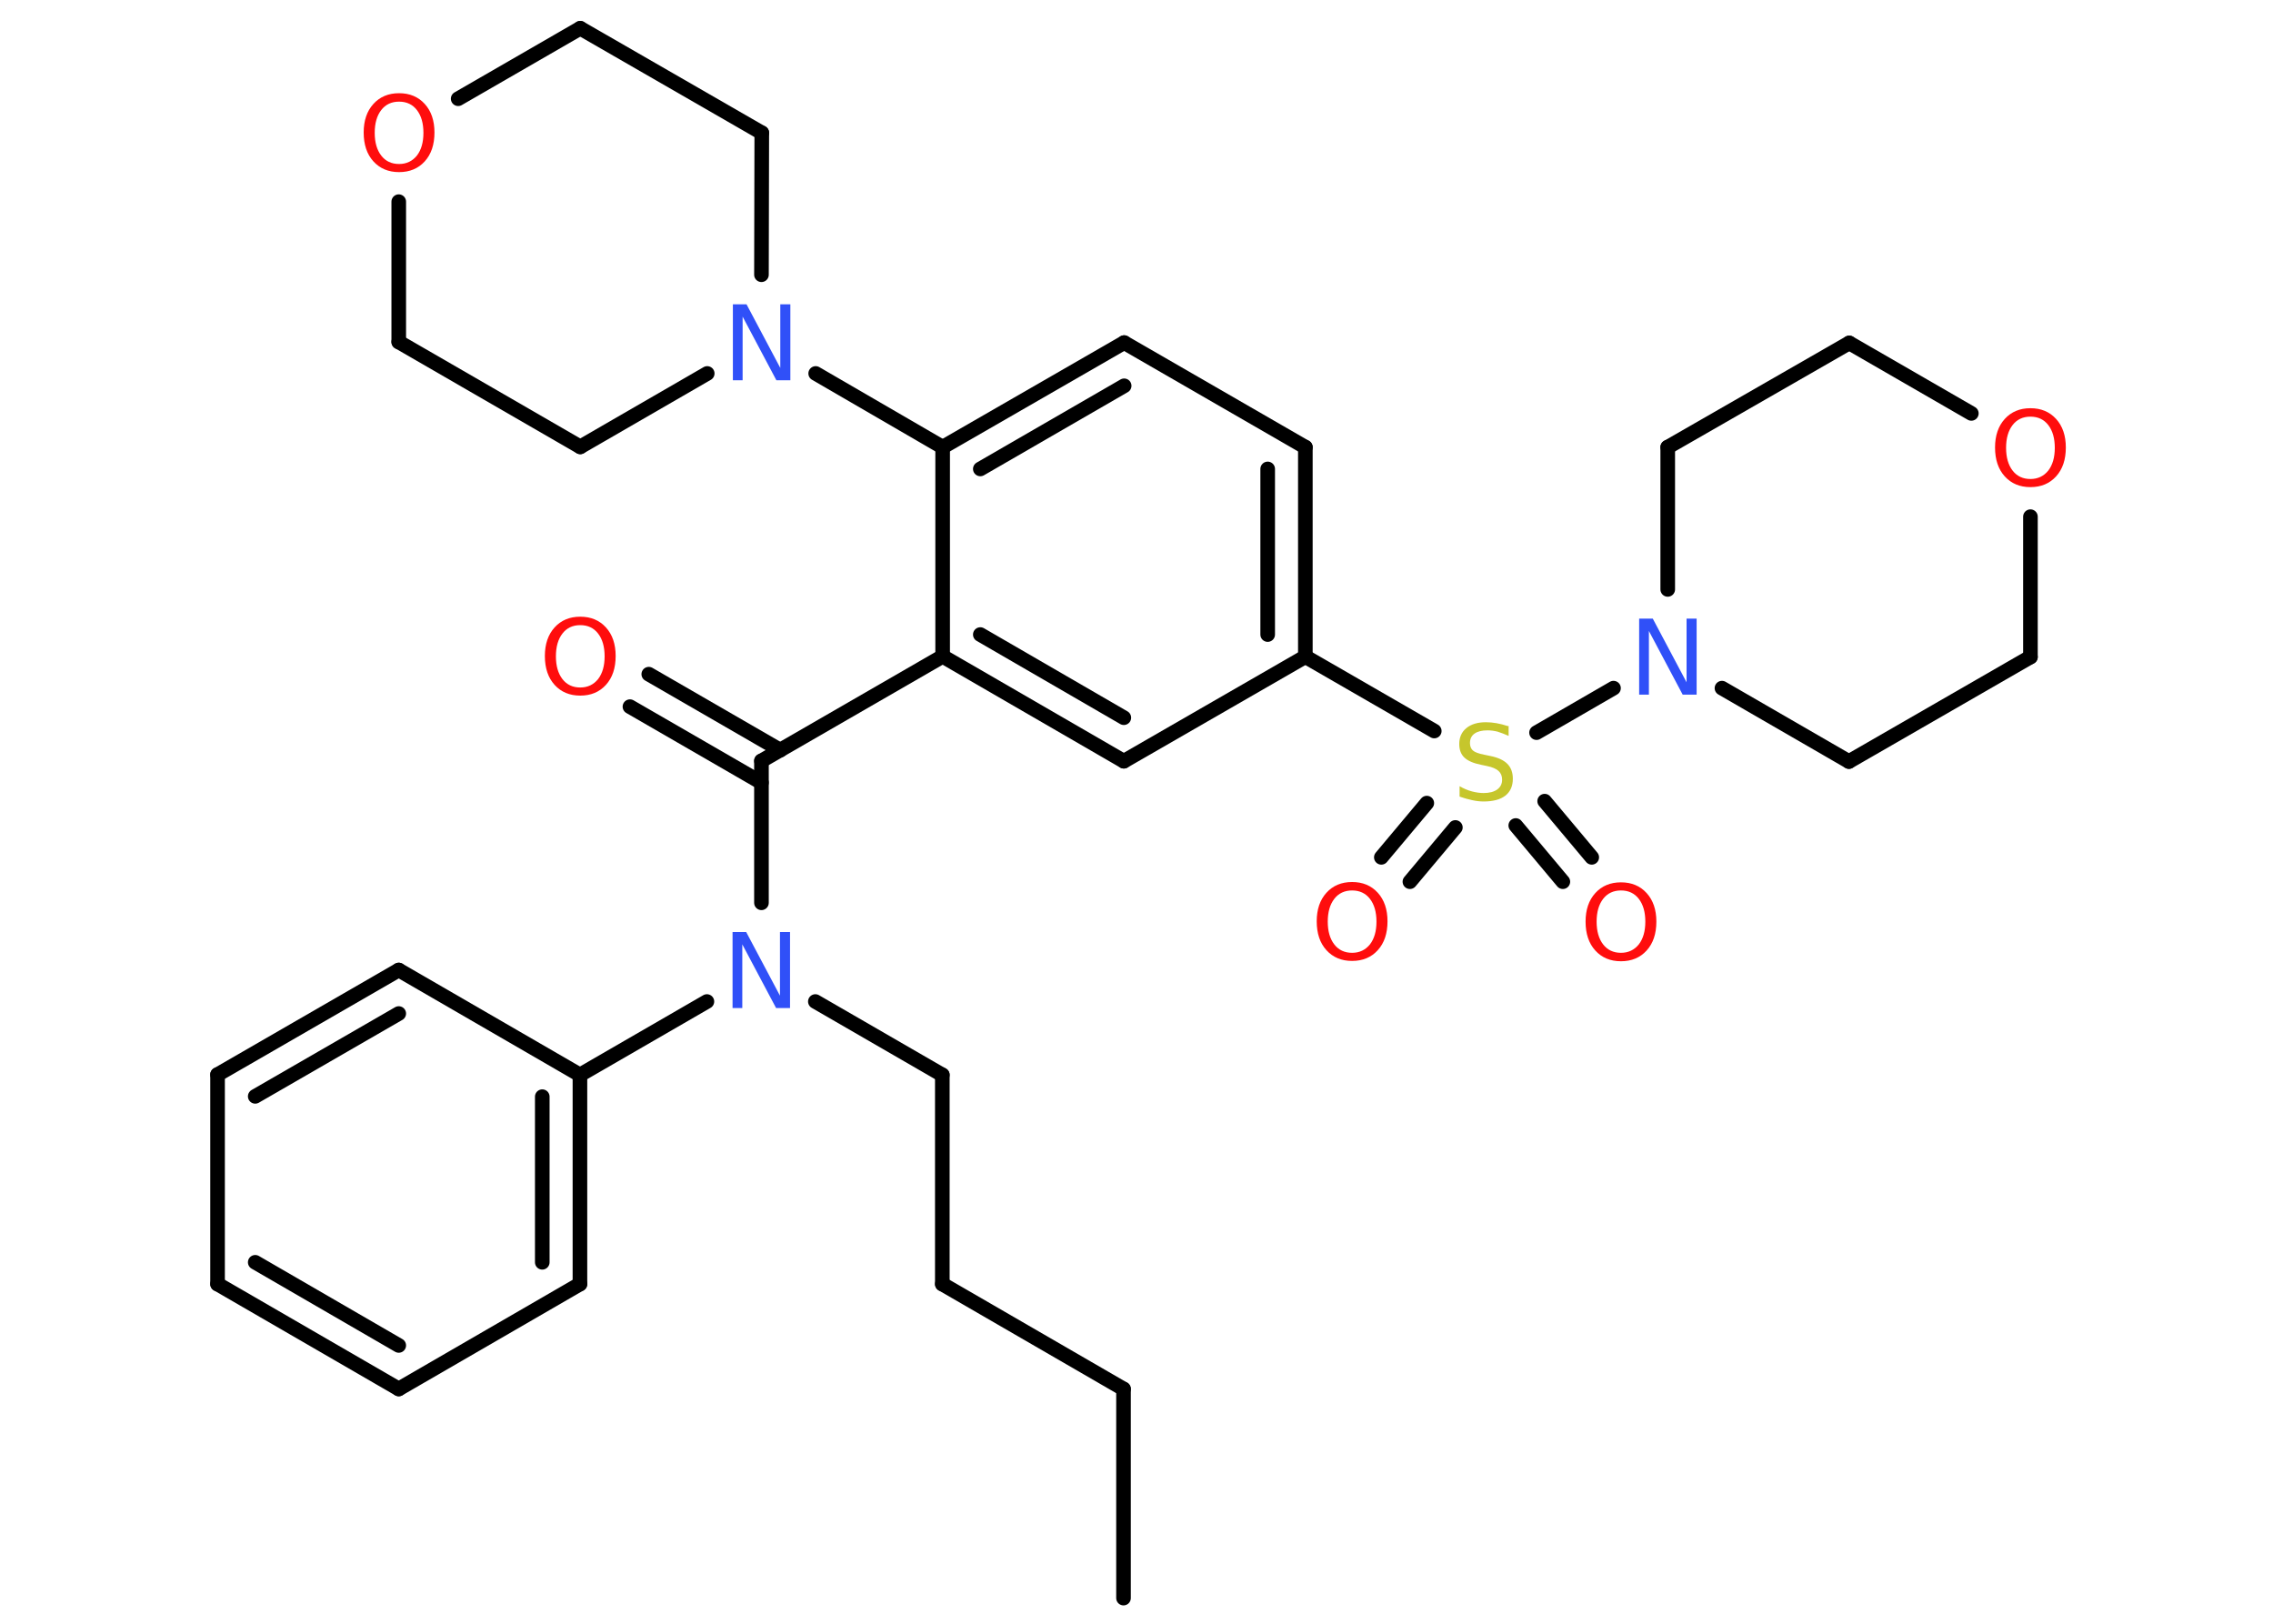 <?xml version='1.0' encoding='UTF-8'?>
<!DOCTYPE svg PUBLIC "-//W3C//DTD SVG 1.1//EN" "http://www.w3.org/Graphics/SVG/1.1/DTD/svg11.dtd">
<svg version='1.2' xmlns='http://www.w3.org/2000/svg' xmlns:xlink='http://www.w3.org/1999/xlink' width='70.0mm' height='50.0mm' viewBox='0 0 70.0 50.0'>
  <desc>Generated by the Chemistry Development Kit (http://github.com/cdk)</desc>
  <g stroke-linecap='round' stroke-linejoin='round' stroke='#000000' stroke-width='.45' fill='#FF0D0D'>
    <rect x='.0' y='.0' width='70.0' height='50.0' fill='#FFFFFF' stroke='none'/>
    <g id='mol1' class='mol'>
      <line id='mol1bnd1' class='bond' x1='34.6' y1='49.21' x2='34.6' y2='42.77'/>
      <line id='mol1bnd2' class='bond' x1='34.6' y1='42.77' x2='29.02' y2='39.54'/>
      <line id='mol1bnd3' class='bond' x1='29.02' y1='39.54' x2='29.02' y2='33.1'/>
      <line id='mol1bnd4' class='bond' x1='29.02' y1='33.1' x2='25.11' y2='30.84'/>
      <line id='mol1bnd5' class='bond' x1='23.45' y1='27.8' x2='23.45' y2='23.43'/>
      <g id='mol1bnd6' class='bond'>
        <line x1='23.45' y1='24.1' x2='19.4' y2='21.76'/>
        <line x1='24.03' y1='23.1' x2='19.98' y2='20.76'/>
      </g>
      <line id='mol1bnd7' class='bond' x1='23.45' y1='23.43' x2='29.03' y2='20.21'/>
      <g id='mol1bnd8' class='bond'>
        <line x1='29.03' y1='20.21' x2='34.61' y2='23.44'/>
        <line x1='30.19' y1='19.54' x2='34.61' y2='22.1'/>
      </g>
      <line id='mol1bnd9' class='bond' x1='34.61' y1='23.44' x2='40.2' y2='20.22'/>
      <line id='mol1bnd10' class='bond' x1='40.2' y1='20.22' x2='44.17' y2='22.51'/>
      <g id='mol1bnd11' class='bond'>
        <line x1='47.57' y1='24.67' x2='49.02' y2='26.4'/>
        <line x1='46.68' y1='25.42' x2='48.13' y2='27.15'/>
      </g>
      <g id='mol1bnd12' class='bond'>
        <line x1='44.82' y1='25.48' x2='43.42' y2='27.15'/>
        <line x1='43.94' y1='24.73' x2='42.54' y2='26.4'/>
      </g>
      <line id='mol1bnd13' class='bond' x1='47.32' y1='22.56' x2='49.69' y2='21.19'/>
      <line id='mol1bnd14' class='bond' x1='53.03' y1='21.19' x2='56.94' y2='23.45'/>
      <line id='mol1bnd15' class='bond' x1='56.94' y1='23.45' x2='62.53' y2='20.23'/>
      <line id='mol1bnd16' class='bond' x1='62.53' y1='20.23' x2='62.53' y2='15.91'/>
      <line id='mol1bnd17' class='bond' x1='60.71' y1='12.73' x2='56.95' y2='10.56'/>
      <line id='mol1bnd18' class='bond' x1='56.95' y1='10.56' x2='51.36' y2='13.77'/>
      <line id='mol1bnd19' class='bond' x1='51.36' y1='18.15' x2='51.36' y2='13.77'/>
      <g id='mol1bnd20' class='bond'>
        <line x1='40.2' y1='20.22' x2='40.2' y2='13.77'/>
        <line x1='39.04' y1='19.54' x2='39.04' y2='14.44'/>
      </g>
      <line id='mol1bnd21' class='bond' x1='40.2' y1='13.77' x2='34.62' y2='10.55'/>
      <g id='mol1bnd22' class='bond'>
        <line x1='34.62' y1='10.55' x2='29.03' y2='13.77'/>
        <line x1='34.62' y1='11.88' x2='30.19' y2='14.44'/>
      </g>
      <line id='mol1bnd23' class='bond' x1='29.03' y1='20.21' x2='29.03' y2='13.77'/>
      <line id='mol1bnd24' class='bond' x1='29.03' y1='13.77' x2='25.12' y2='11.5'/>
      <line id='mol1bnd25' class='bond' x1='23.45' y1='8.46' x2='23.46' y2='4.09'/>
      <line id='mol1bnd26' class='bond' x1='23.46' y1='4.09' x2='17.87' y2='.87'/>
      <line id='mol1bnd27' class='bond' x1='17.87' y1='.87' x2='14.11' y2='3.04'/>
      <line id='mol1bnd28' class='bond' x1='12.28' y1='6.21' x2='12.28' y2='10.53'/>
      <line id='mol1bnd29' class='bond' x1='12.28' y1='10.53' x2='17.87' y2='13.76'/>
      <line id='mol1bnd30' class='bond' x1='21.78' y1='11.5' x2='17.87' y2='13.76'/>
      <line id='mol1bnd31' class='bond' x1='21.77' y1='30.84' x2='17.86' y2='33.1'/>
      <g id='mol1bnd32' class='bond'>
        <line x1='17.86' y1='39.54' x2='17.86' y2='33.1'/>
        <line x1='16.7' y1='38.87' x2='16.7' y2='33.77'/>
      </g>
      <line id='mol1bnd33' class='bond' x1='17.86' y1='39.54' x2='12.28' y2='42.77'/>
      <g id='mol1bnd34' class='bond'>
        <line x1='6.7' y1='39.54' x2='12.28' y2='42.77'/>
        <line x1='7.86' y1='38.87' x2='12.28' y2='41.43'/>
      </g>
      <line id='mol1bnd35' class='bond' x1='6.7' y1='39.54' x2='6.7' y2='33.09'/>
      <g id='mol1bnd36' class='bond'>
        <line x1='12.28' y1='29.87' x2='6.7' y2='33.09'/>
        <line x1='12.28' y1='31.21' x2='7.86' y2='33.76'/>
      </g>
      <line id='mol1bnd37' class='bond' x1='17.86' y1='33.1' x2='12.28' y2='29.87'/>
      <path id='mol1atm5' class='atom' d='M22.56 28.7h.42l1.04 1.96v-1.96h.31v2.34h-.43l-1.04 -1.96v1.96h-.3v-2.34z' stroke='none' fill='#3050F8'/>
      <path id='mol1atm7' class='atom' d='M17.87 19.25q-.35 .0 -.55 .26q-.2 .26 -.2 .7q.0 .44 .2 .7q.2 .26 .55 .26q.34 .0 .55 -.26q.2 -.26 .2 -.7q.0 -.44 -.2 -.7q-.2 -.26 -.55 -.26zM17.87 18.99q.49 .0 .79 .33q.3 .33 .3 .88q.0 .56 -.3 .89q-.3 .33 -.79 .33q-.49 .0 -.79 -.33q-.3 -.33 -.3 -.89q.0 -.55 .3 -.88q.3 -.33 .79 -.33z' stroke='none'/>
      <path id='mol1atm11' class='atom' d='M46.46 22.35v.31q-.18 -.08 -.34 -.13q-.16 -.04 -.31 -.04q-.26 .0 -.4 .1q-.14 .1 -.14 .29q.0 .15 .09 .23q.09 .08 .35 .13l.19 .04q.35 .07 .52 .24q.17 .17 .17 .46q.0 .34 -.23 .52q-.23 .18 -.67 .18q-.17 .0 -.35 -.04q-.19 -.04 -.39 -.11v-.32q.19 .11 .38 .16q.19 .05 .36 .05q.27 .0 .42 -.11q.15 -.11 .15 -.3q.0 -.17 -.11 -.27q-.11 -.1 -.35 -.15l-.19 -.04q-.35 -.07 -.51 -.22q-.16 -.15 -.16 -.42q.0 -.31 .22 -.49q.22 -.18 .6 -.18q.16 .0 .33 .03q.17 .03 .35 .09z' stroke='none' fill='#C6C62C'/>
      <path id='mol1atm12' class='atom' d='M49.92 27.42q-.35 .0 -.55 .26q-.2 .26 -.2 .7q.0 .44 .2 .7q.2 .26 .55 .26q.34 .0 .55 -.26q.2 -.26 .2 -.7q.0 -.44 -.2 -.7q-.2 -.26 -.55 -.26zM49.92 27.17q.49 .0 .79 .33q.3 .33 .3 .88q.0 .56 -.3 .89q-.3 .33 -.79 .33q-.49 .0 -.79 -.33q-.3 -.33 -.3 -.89q.0 -.55 .3 -.88q.3 -.33 .79 -.33z' stroke='none'/>
      <path id='mol1atm13' class='atom' d='M41.64 27.42q-.35 .0 -.55 .26q-.2 .26 -.2 .7q.0 .44 .2 .7q.2 .26 .55 .26q.34 .0 .55 -.26q.2 -.26 .2 -.7q.0 -.44 -.2 -.7q-.2 -.26 -.55 -.26zM41.64 27.16q.49 .0 .79 .33q.3 .33 .3 .88q.0 .56 -.3 .89q-.3 .33 -.79 .33q-.49 .0 -.79 -.33q-.3 -.33 -.3 -.89q.0 -.55 .3 -.88q.3 -.33 .79 -.33z' stroke='none'/>
      <path id='mol1atm14' class='atom' d='M50.48 19.05h.42l1.04 1.96v-1.96h.31v2.34h-.43l-1.04 -1.96v1.96h-.3v-2.34z' stroke='none' fill='#3050F8'/>
      <path id='mol1atm17' class='atom' d='M62.53 12.83q-.35 .0 -.55 .26q-.2 .26 -.2 .7q.0 .44 .2 .7q.2 .26 .55 .26q.34 .0 .55 -.26q.2 -.26 .2 -.7q.0 -.44 -.2 -.7q-.2 -.26 -.55 -.26zM62.53 12.57q.49 .0 .79 .33q.3 .33 .3 .88q.0 .56 -.3 .89q-.3 .33 -.79 .33q-.49 .0 -.79 -.33q-.3 -.33 -.3 -.89q.0 -.55 .3 -.88q.3 -.33 .79 -.33z' stroke='none'/>
      <path id='mol1atm23' class='atom' d='M22.57 9.37h.42l1.04 1.96v-1.96h.31v2.34h-.43l-1.04 -1.96v1.96h-.3v-2.34z' stroke='none' fill='#3050F8'/>
      <path id='mol1atm26' class='atom' d='M12.29 3.13q-.35 .0 -.55 .26q-.2 .26 -.2 .7q.0 .44 .2 .7q.2 .26 .55 .26q.34 .0 .55 -.26q.2 -.26 .2 -.7q.0 -.44 -.2 -.7q-.2 -.26 -.55 -.26zM12.29 2.87q.49 .0 .79 .33q.3 .33 .3 .88q.0 .56 -.3 .89q-.3 .33 -.79 .33q-.49 .0 -.79 -.33q-.3 -.33 -.3 -.89q.0 -.55 .3 -.88q.3 -.33 .79 -.33z' stroke='none'/>
    </g>
  </g>
</svg>
